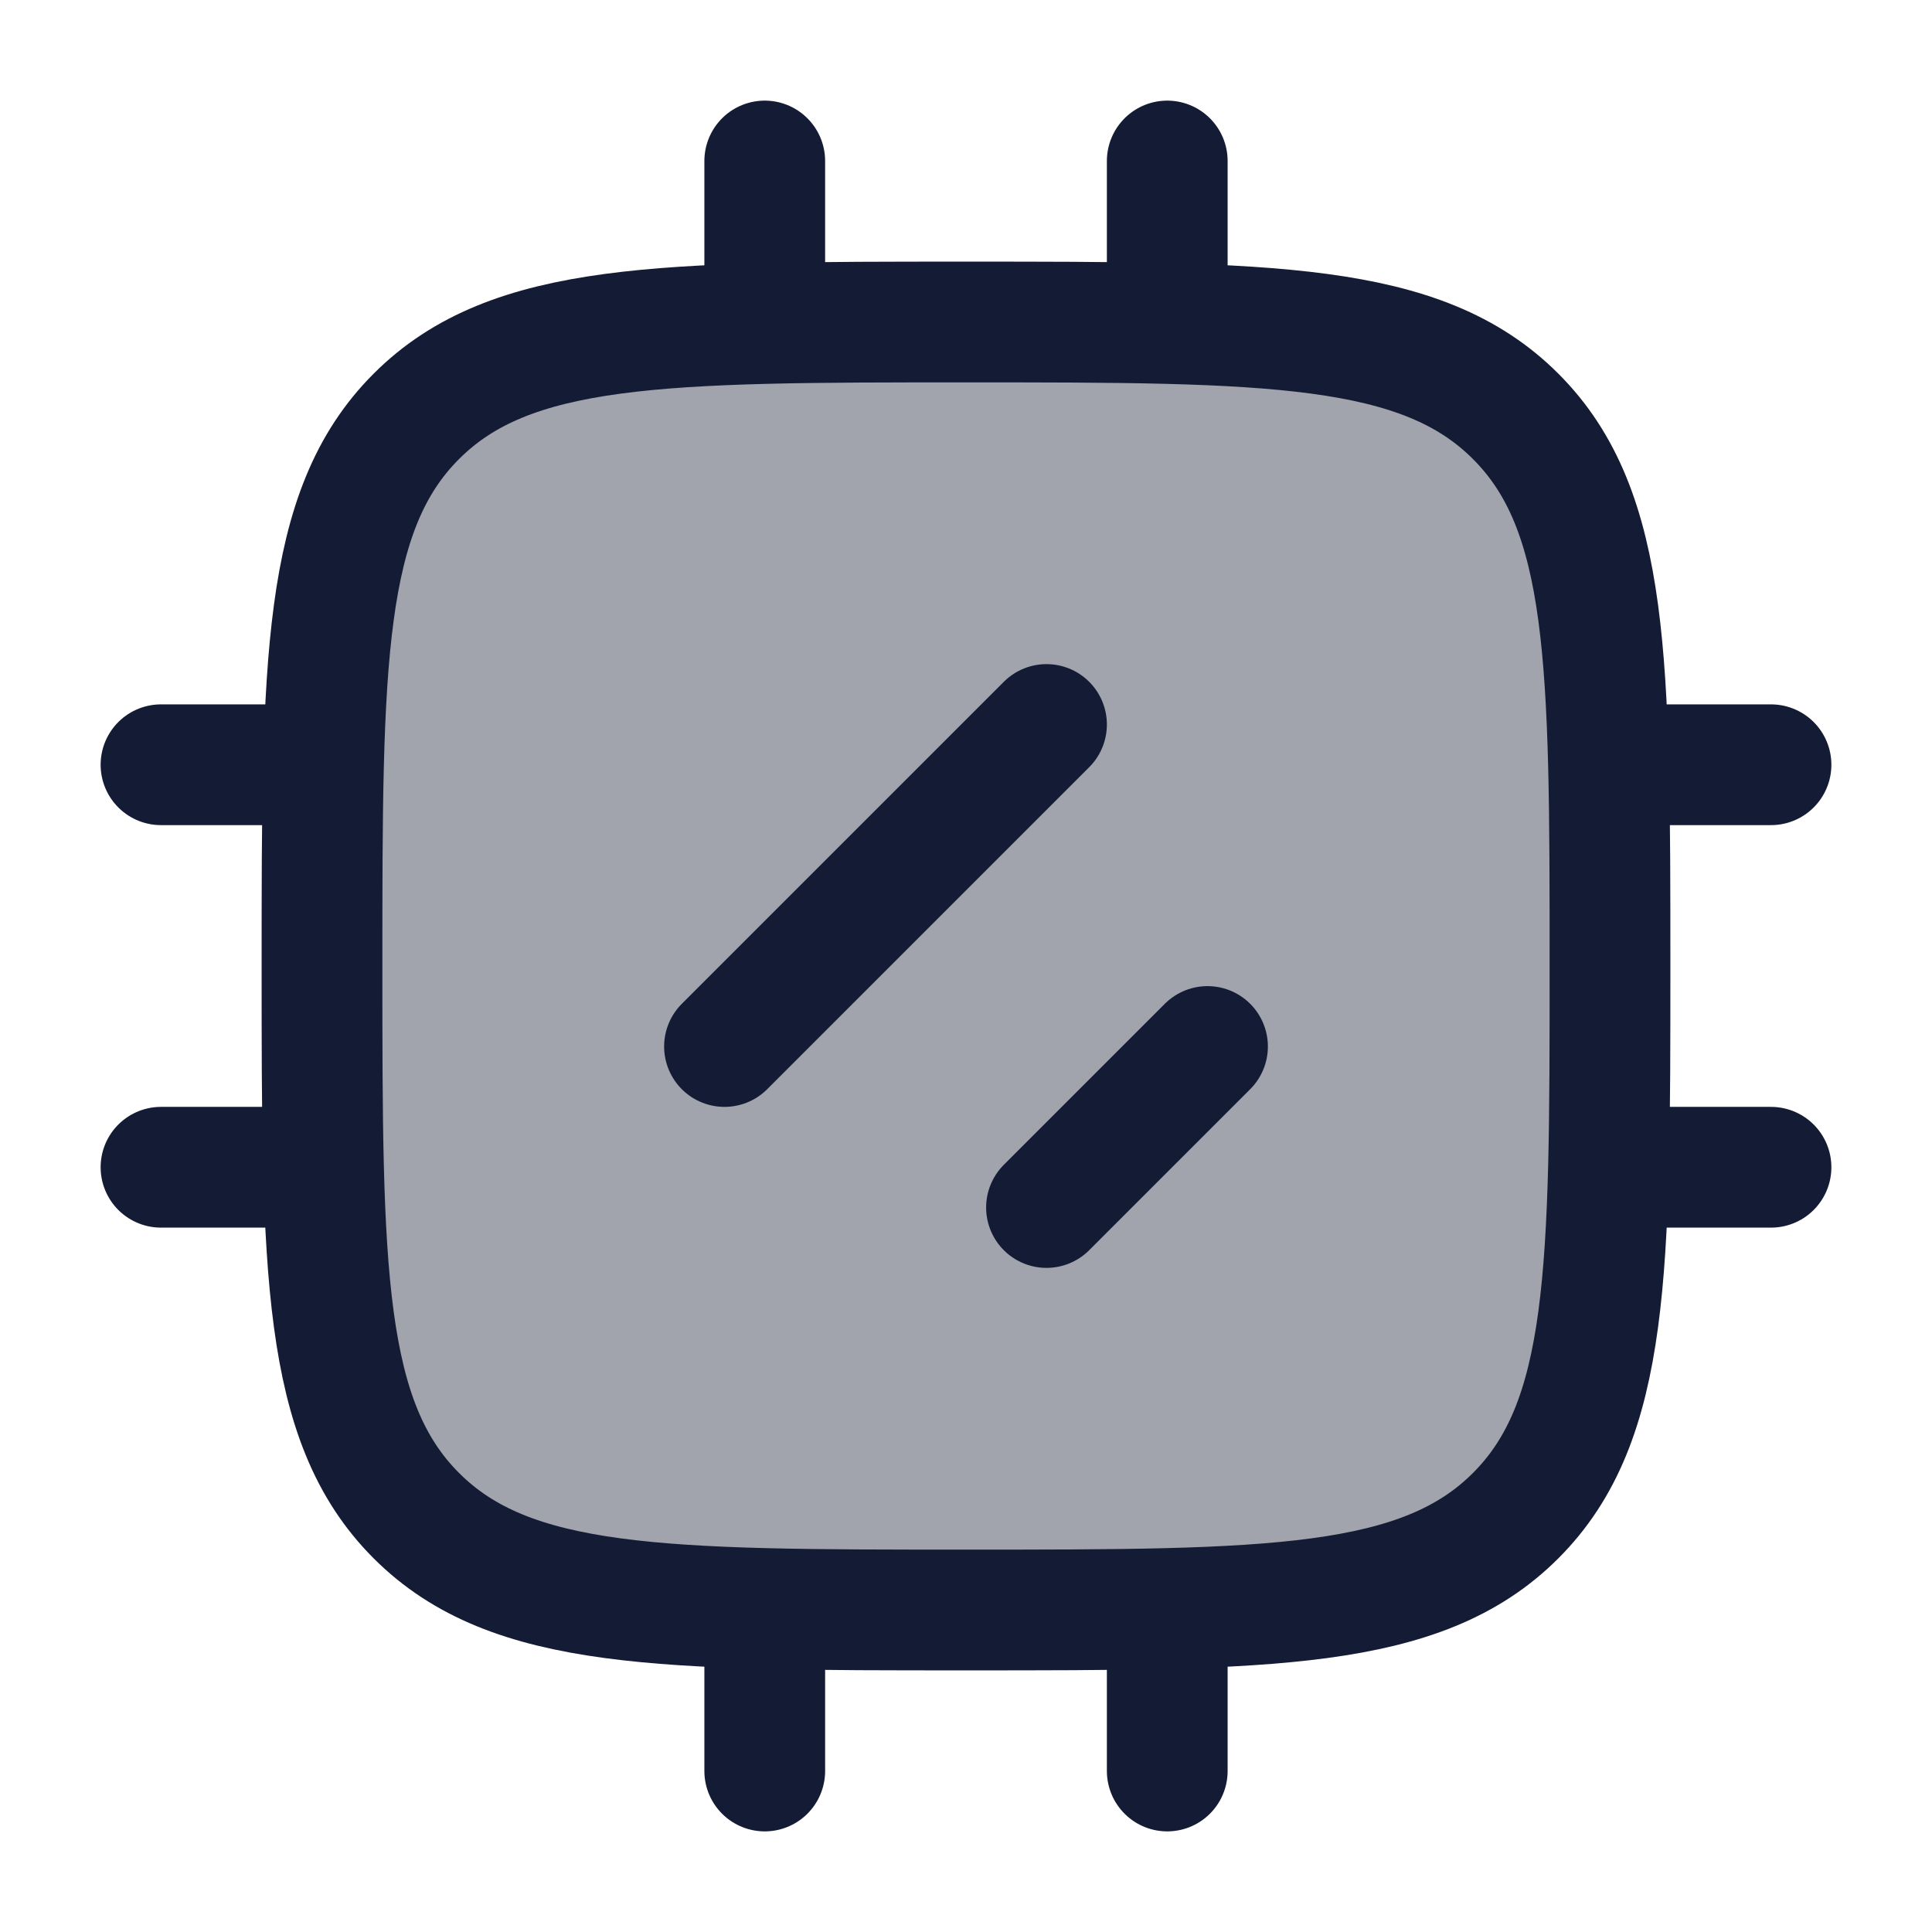 <svg width="24" height="24" viewBox="0 0 24 24" fill="none" xmlns="http://www.w3.org/2000/svg">
<path opacity="0.4" d="M4 12C4 8.229 4 6.343 5.172 5.172C6.343 4 8.229 4 12 4C15.771 4 17.657 4 18.828 5.172C20 6.343 20 8.229 20 12C20 15.771 20 17.657 18.828 18.828C17.657 20 15.771 20 12 20C8.229 20 6.343 20 5.172 18.828C4 17.657 4 15.771 4 12Z" fill="#141B34"/>
<path d="M4 12C4 8.229 4 6.343 5.172 5.172C6.343 4 8.229 4 12 4C15.771 4 17.657 4 18.828 5.172C20 6.343 20 8.229 20 12C20 15.771 20 17.657 18.828 18.828C17.657 20 15.771 20 12 20C8.229 20 6.343 20 5.172 18.828C4 17.657 4 15.771 4 12Z" stroke="#141B34" stroke-width="1.5" stroke-linejoin="round"/>
<path d="M9.5 2V4" stroke="#141B34" stroke-width="1.5" stroke-linecap="round" stroke-linejoin="round"/>
<path d="M14.5 2V4" stroke="#141B34" stroke-width="1.5" stroke-linecap="round" stroke-linejoin="round"/>
<path d="M9.5 20V22" stroke="#141B34" stroke-width="1.5" stroke-linecap="round" stroke-linejoin="round"/>
<path d="M14.5 20V22" stroke="#141B34" stroke-width="1.5" stroke-linecap="round" stroke-linejoin="round"/>
<path d="M13 9L9 13" stroke="#141B34" stroke-width="1.5" stroke-linecap="round" stroke-linejoin="round"/>
<path d="M15 13L13 15" stroke="#141B34" stroke-width="1.5" stroke-linecap="round" stroke-linejoin="round"/>
<path d="M22 14.5L20 14.5" stroke="#141B34" stroke-width="1.5" stroke-linecap="round" stroke-linejoin="round"/>
<path d="M4 9.5L2 9.5" stroke="#141B34" stroke-width="1.5" stroke-linecap="round" stroke-linejoin="round"/>
<path d="M4 14.5L2 14.5" stroke="#141B34" stroke-width="1.5" stroke-linecap="round" stroke-linejoin="round"/>
<path d="M22 9.5L20 9.5" stroke="#141B34" stroke-width="1.5" stroke-linecap="round" stroke-linejoin="round"/>
</svg>
